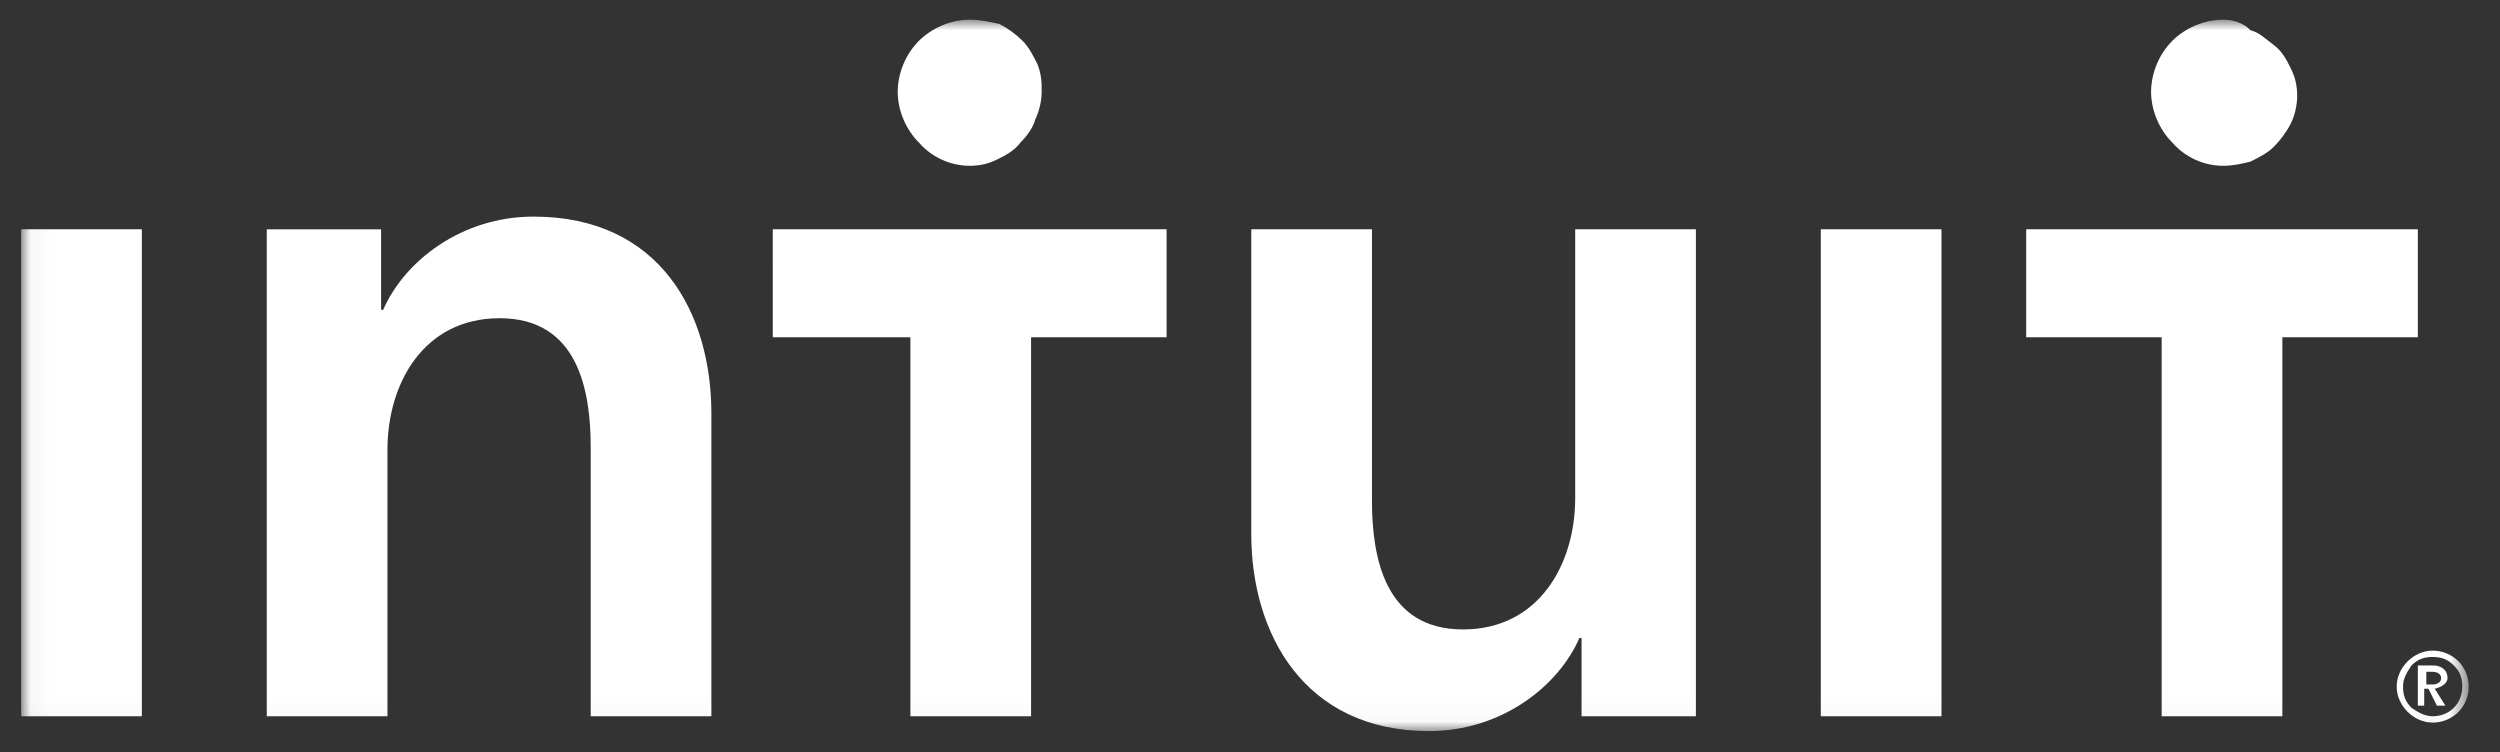 <svg width="123" height="37" viewBox="0 0 123 37" fill="none" xmlns="http://www.w3.org/2000/svg">
<rect x="0" y="0" width="123" height="37" fill="#333333" stroke="none"/>
<g clip-path="url(#clip0_864_3143)">
<mask id="mask0_864_3143" style="mask-type:luminance" maskUnits="userSpaceOnUse" x="1" y="0" width="121" height="36">
<path d="M1.042 0.969H121.459V35.969H1.042V0.969Z" fill="white"/>
</mask>
<g mask="url(#mask0_864_3143)">
<path fill-rule="evenodd" clip-rule="evenodd" d="M119.688 35.239C119.271 35.239 118.958 35.031 118.646 34.823C118.333 34.511 118.229 34.198 118.229 33.782C118.229 33.365 118.438 33.052 118.646 32.74C118.958 32.427 119.271 32.323 119.688 32.323C120.104 32.323 120.417 32.427 120.729 32.74C121.042 33.052 121.146 33.365 121.146 33.781C121.146 34.615 120.521 35.239 119.688 35.239ZM119.688 32.011C118.75 32.011 117.917 32.844 117.917 33.781C117.917 34.719 118.75 35.552 119.688 35.552C120.625 35.552 121.458 34.823 121.458 33.782C121.458 32.74 120.625 32.011 119.688 32.011ZM119.375 33.573V33.053H119.688C119.896 33.053 120.104 33.156 120.104 33.365C120.104 33.573 119.896 33.677 119.688 33.677H119.375V33.573ZM120.417 33.365C120.417 32.948 120.104 32.74 119.688 32.74H118.958V34.719H119.271V33.886H119.479L119.896 34.719H120.313L119.792 33.886C120.208 33.781 120.417 33.573 120.417 33.365ZM109.375 8.156C109.896 8.156 110.313 8.052 110.729 7.948C111.146 7.74 111.563 7.531 111.875 7.219C112.188 6.906 112.5 6.489 112.708 6.073C112.917 5.656 113.021 5.136 113.021 4.719C113.021 4.199 112.917 3.781 112.708 3.365C112.5 2.948 112.292 2.532 111.875 2.219C111.458 1.906 111.146 1.594 110.729 1.489C110.313 1.073 109.792 0.969 109.375 0.969C108.438 0.969 107.5 1.386 106.875 2.011C106.219 2.679 105.846 3.574 105.833 4.511C105.833 5.448 106.25 6.386 106.875 7.011C107.186 7.369 107.57 7.656 108.001 7.854C108.432 8.052 108.901 8.155 109.375 8.157V8.156ZM99.688 11.281V16.594H106.354V35.24H112.292V16.594H118.958V11.281H99.688ZM47.708 8.157C48.229 8.157 48.646 8.052 49.063 7.844C49.479 7.636 49.896 7.427 50.208 7.011C50.521 6.698 50.833 6.281 50.938 5.865C51.146 5.448 51.25 4.927 51.25 4.511C51.25 4.094 51.25 3.677 51.042 3.157C50.833 2.74 50.625 2.323 50.312 2.011C49.975 1.676 49.589 1.394 49.167 1.177C48.646 1.073 48.229 0.969 47.708 0.969C46.771 0.969 45.833 1.386 45.208 2.011C44.552 2.679 44.179 3.574 44.167 4.511C44.167 5.448 44.583 6.386 45.208 7.011C45.519 7.369 45.903 7.657 46.334 7.854C46.765 8.052 47.234 8.155 47.708 8.157ZM38.021 16.594H44.791V35.24H50.729V16.594H57.396V11.281H38.02L38.021 16.594ZM89.583 35.24H95.521V11.281H89.583V35.24ZM77.5 24.509C77.5 27.739 75.73 30.968 71.98 30.968C68.125 30.968 67.5 27.426 67.5 24.614V11.281H61.563V26.281C61.563 31.177 64.167 35.969 70.313 35.969C73.854 35.969 76.667 33.781 77.708 31.386H77.813V35.24H83.438V11.281H77.5V24.511V24.509ZM26.25 10.657C22.708 10.657 19.896 12.845 18.854 15.241H18.75V11.282H13.125V35.241H19.063V22.115C19.063 18.885 20.833 15.656 24.583 15.656C28.438 15.656 29.063 19.198 29.063 22.011V35.239H35V20.344C35 15.448 32.5 10.657 26.25 10.657ZM1.042 35.241H6.979V11.281H1.042V35.241Z" fill="white"/>
</g>
</g>
<defs>
<clipPath id="clip0_864_3143">
<rect width="122" height="36" fill="white" transform="translate(0.25 0.469)"/>
</clipPath>
</defs>
</svg>
